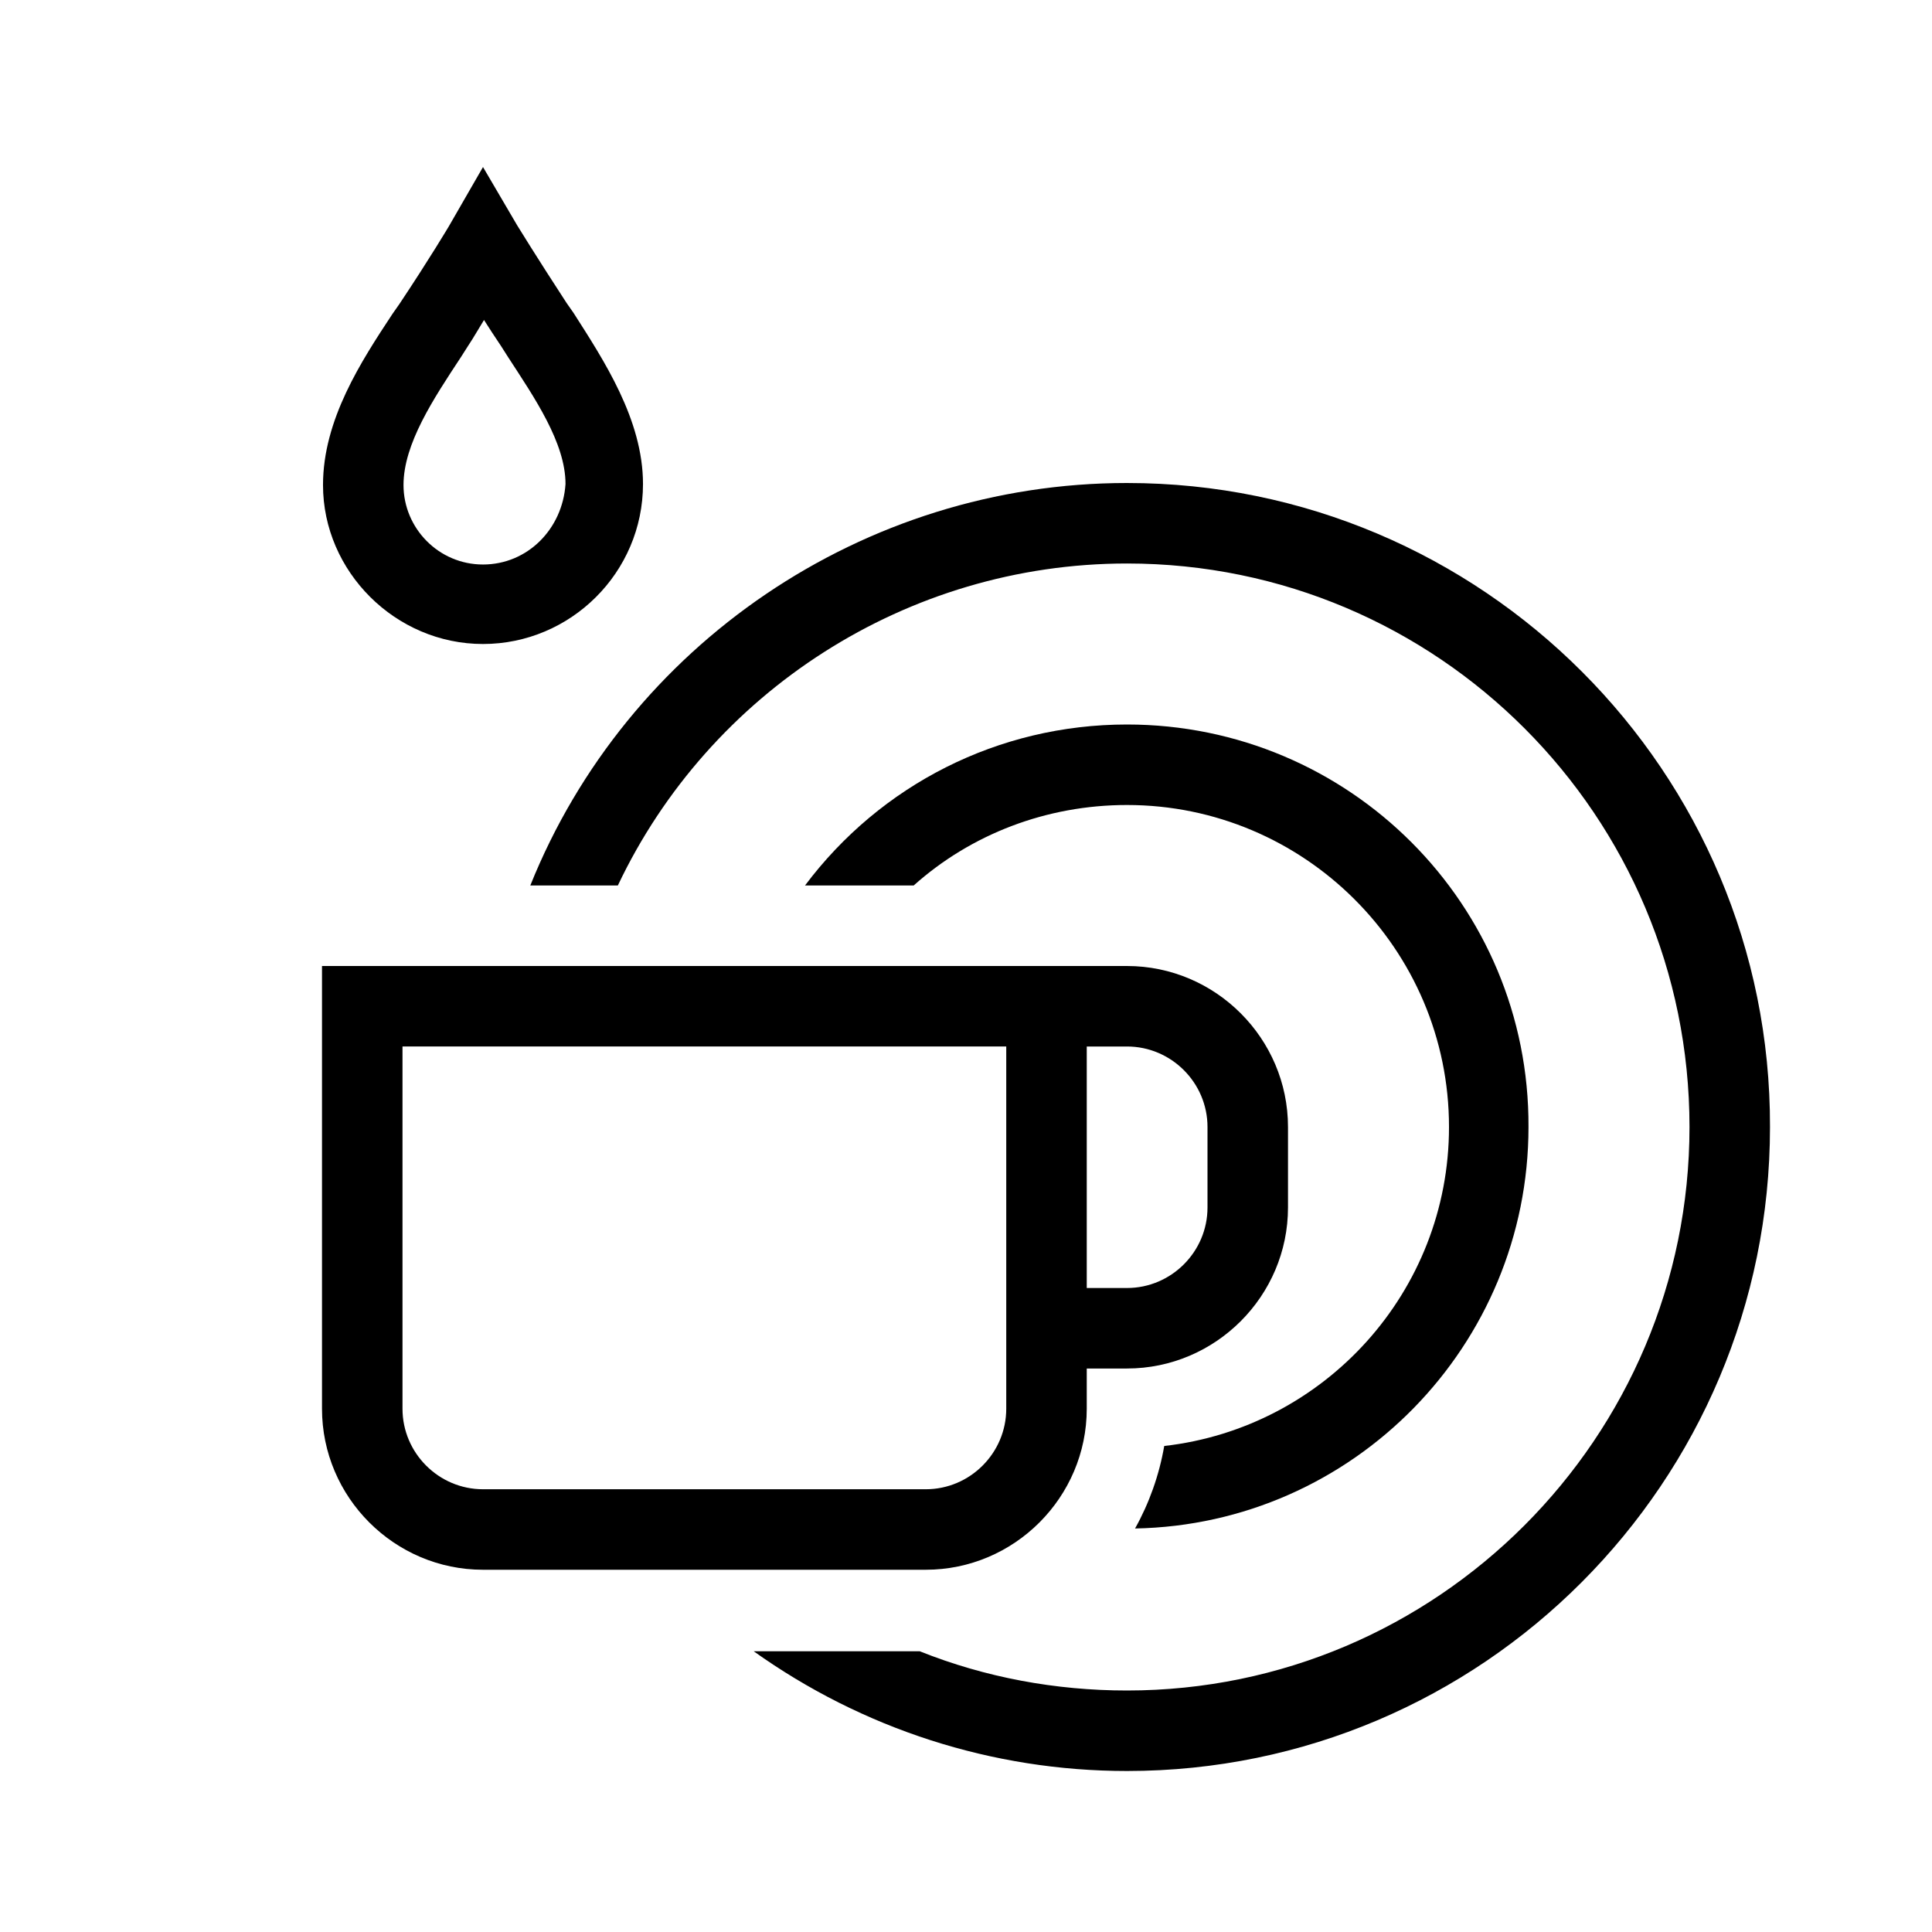 <?xml version="1.0" encoding="UTF-8"?>
<svg xmlns="http://www.w3.org/2000/svg" viewBox="0 0 192 192"><path d="M112 96H32v44c0 8.8 7.2 16 16 16h44c8.8 0 16-7.2 16-16v-4h4c8.8 0 16-7.2 16-16v-8c0-8.8-7.2-16-16-16zm-12 44c0 4.4-3.6 8-8 8H48c-4.4 0-8-3.6-8-8v-36h60v36zm20-20c0 4.4-3.6 8-8 8h-4v-24h4c4.4 0 8 3.6 8 8v8z" fill="rgba(0,0,0,1)"/><path d="M112 48c-26.2 0-49.7 16.1-59.3 40h8.7c9.1-19.2 28.7-32 50.6-32 30.9 0 55.9 25.1 55.9 56s-25.1 56-55.9 56c-7.1 0-14.1-1.3-20.6-3.9H74.9C85.7 171.8 98.6 176 112 176c35.3 0 63.9-28.7 63.9-64 .1-35.3-28.6-64-63.9-64z" fill="rgba(0,0,0,1)"/><path d="M112 72c-12.8 0-24.5 6-32 16h10.8c5.7-5.1 13.2-8 21.2-8 17.6 0 32 14.3 32 32 0 16.4-12.4 29.9-28.3 31.7-.5 2.9-1.5 5.7-2.9 8.2 21.7-.4 39.1-18.2 39.1-39.9.1-22.1-17.8-40-39.9-40zM56.3 30.1c-3-4.6-4.9-7.7-4.9-7.7L48 16.6l-3.4 5.9s-1.9 3.2-4.9 7.7l-.7 1c-3.1 4.7-6.9 10.5-6.9 17C32.1 56.8 39.3 64 48 64s15.9-7.1 15.9-15.9c0-6.4-3.9-12.3-6.9-17l-.7-1zm-8.3 26c-4.4 0-7.9-3.6-7.9-7.9 0-4.1 3-8.6 5.7-12.7l.7-1.1c.6-.9 1.1-1.8 1.6-2.6.5.8 1.1 1.7 1.7 2.6l.7 1.1c2.6 4 5.7 8.5 5.7 12.6-.3 4.5-3.8 8-8.2 8z" fill="rgba(0,0,0,1)"/></svg>
